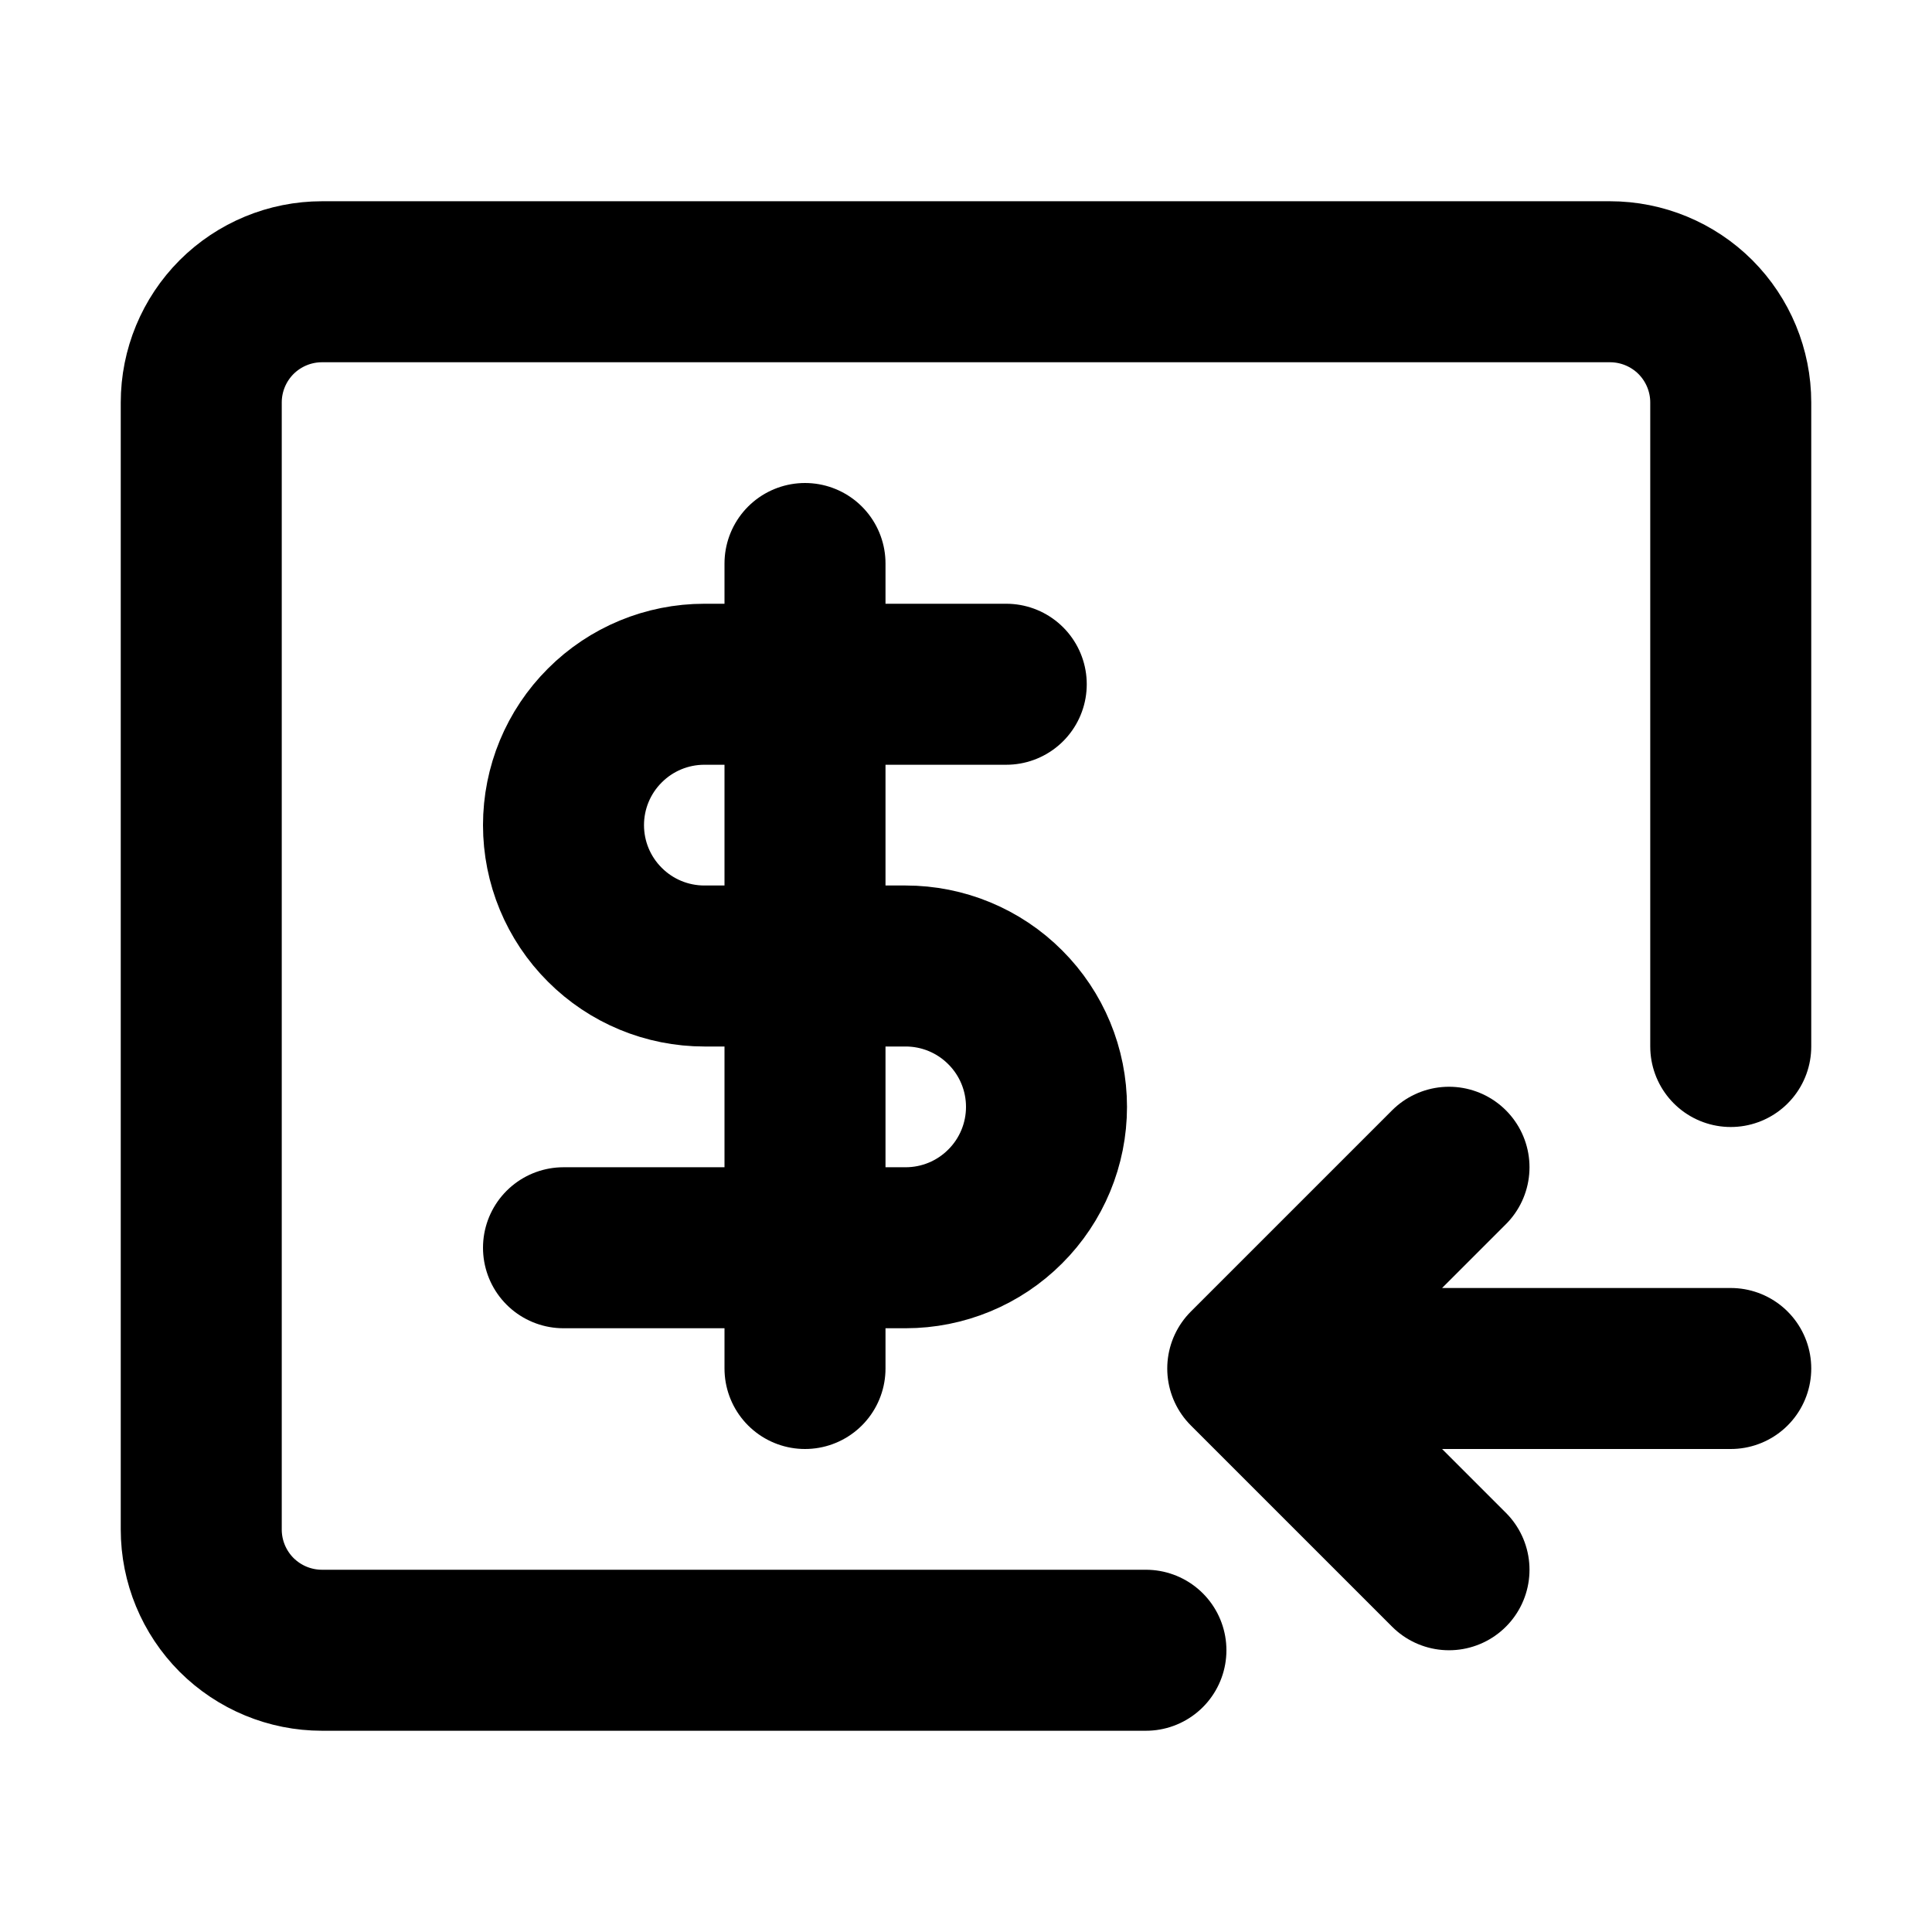 <svg width="24" height="24" viewBox="0 0 24 24" fill="none" xmlns="http://www.w3.org/2000/svg">
<path d="M21.5 17H15.5M15.5 17L18 19.5M15.5 17L18 14.5" stroke="currentColor"  stroke-width="2" stroke-linecap="round" stroke-linejoin="round"/>
<path d="M21.5 13V5C21.5 4.602 21.342 4.221 21.061 3.939C20.779 3.658 20.398 3.5 20 3.5H4C3.602 3.5 3.221 3.658 2.939 3.939C2.658 4.221 2.5 4.602 2.5 5V19C2.5 19.398 2.658 19.779 2.939 20.061C3.221 20.342 3.602 20.5 4 20.5H14.235" stroke="currentColor"  stroke-width="2" stroke-linecap="round" stroke-linejoin="round"/>
<path d="M10 7V17" stroke="currentColor" stroke-width="2" stroke-linecap="round" stroke-linejoin="round"/>
<path d="M12.5 8.5H8.75C8.286 8.5 7.841 8.684 7.513 9.013C7.184 9.341 7 9.786 7 10.25C7 10.714 7.184 11.159 7.513 11.487C7.841 11.816 8.286 12 8.75 12H11.25C11.714 12 12.159 12.184 12.487 12.513C12.816 12.841 13 13.286 13 13.75C13 14.214 12.816 14.659 12.487 14.987C12.159 15.316 11.714 15.5 11.25 15.5H7" stroke="currentColor"  stroke-width="2" stroke-linecap="round" stroke-linejoin="round"/>
</svg>
